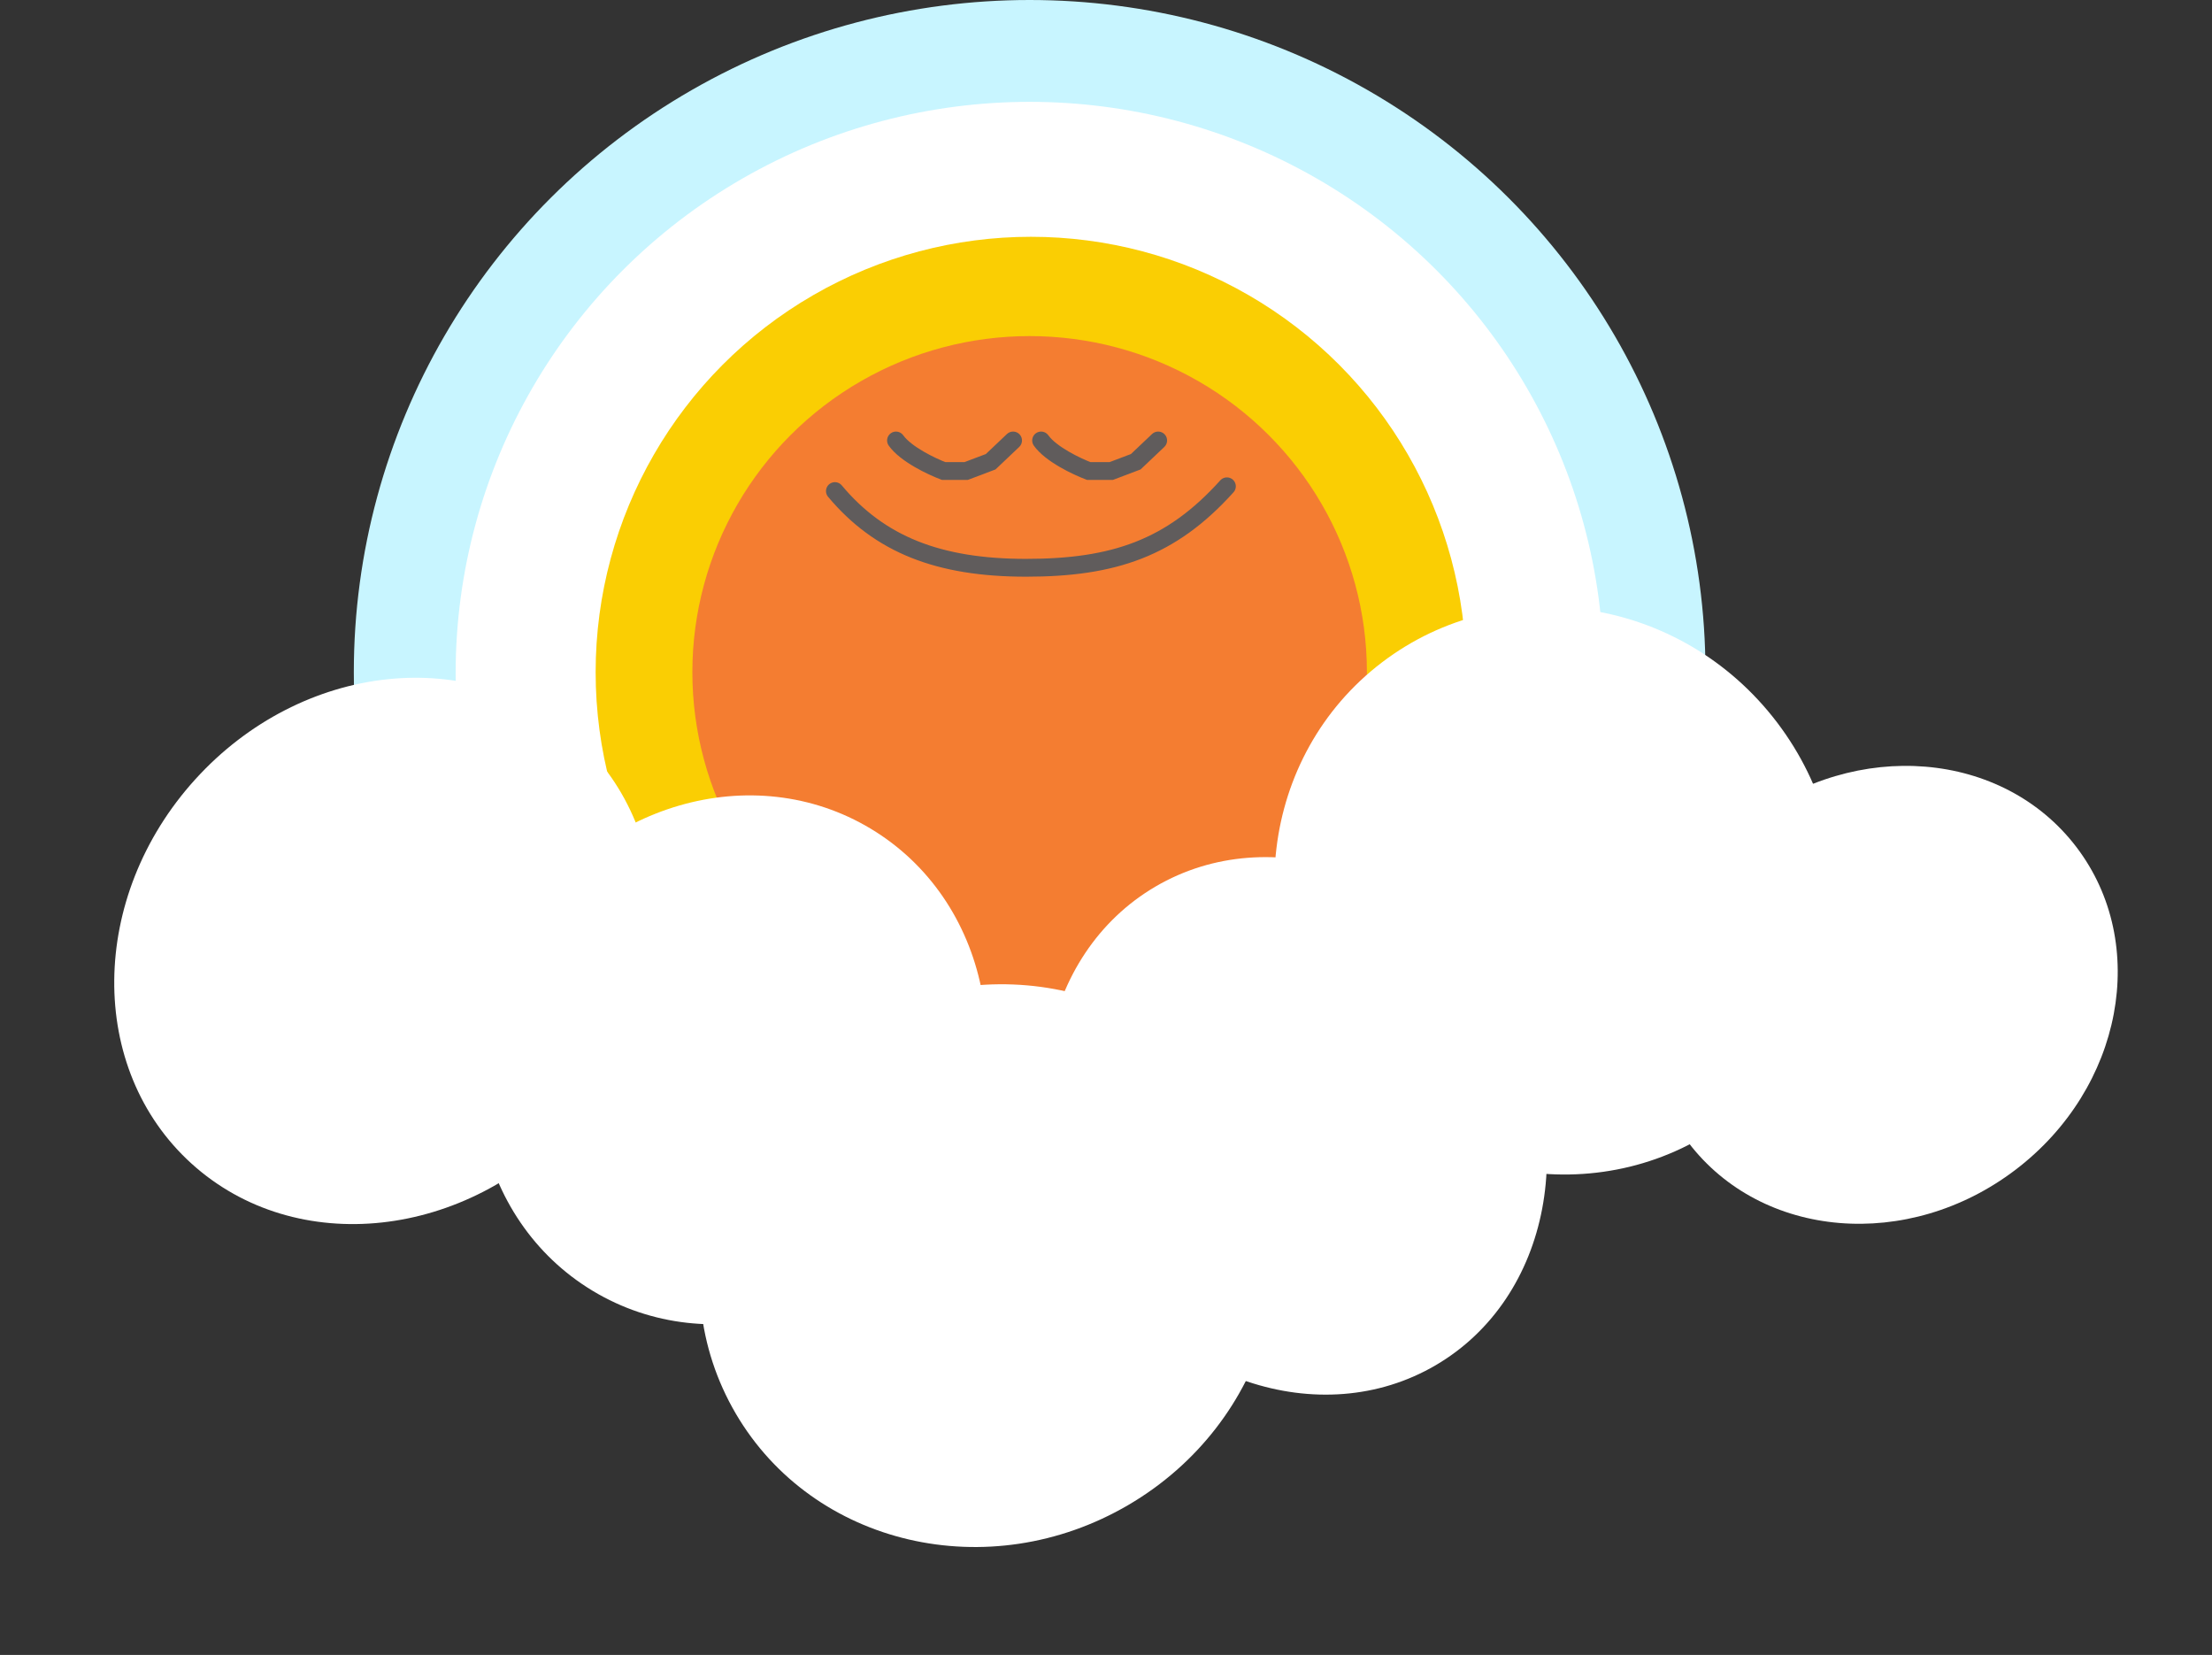 <svg width="869" height="650" viewBox="0 0 869 650" fill="none" xmlns="http://www.w3.org/2000/svg">
<rect x="0" y="0" width="869" height="650" fill="#333333" stroke="none"/>
<ellipse cx="404.5" cy="264" rx="265.5" ry="264" fill="#C8F5FF"/>
<ellipse cx="404.5" cy="264.5" rx="225.5" ry="224.5" fill="white"/>
<circle cx="405" cy="264" r="171" fill="#FACE03"/>
<ellipse cx="404.5" cy="264" rx="132.5" ry="132" fill="#F47D31"/>
<ellipse cx="287.506" cy="416.258" rx="97.897" ry="105.92" transform="rotate(31.056 287.506 416.258)" fill="white"/>
<ellipse cx="150.94" cy="373.48" rx="112.729" ry="100.255" transform="rotate(-47.817 150.94 373.48)" fill="white"/>
<ellipse cx="611.184" cy="349.846" rx="109.228" ry="112.715" transform="rotate(-37.28 611.184 349.846)" fill="white"/>
<ellipse cx="739.521" cy="390.726" rx="95.793" ry="86.344" transform="rotate(-37.28 739.521 390.726)" fill="white"/>
<path d="M590.934 394.206C621.336 446.117 609.295 509.686 564.039 536.19C518.783 562.695 457.45 542.099 427.048 490.189C396.646 438.278 408.687 374.709 453.943 348.205C499.199 321.7 560.532 342.296 590.934 394.206Z" fill="white"/>
<ellipse cx="388.248" cy="497.091" rx="114.961" ry="108.926" transform="rotate(-30.356 388.248 497.091)" fill="white"/>
<path d="M354.852 170.971C353.731 169.396 351.545 169.028 349.971 170.148C348.396 171.269 348.028 173.455 349.148 175.029L354.852 170.971ZM370.741 185L369.512 188.277L370.106 188.5H370.741V185ZM379.543 185V188.5H380.183L380.782 188.274L379.543 185ZM389.198 181.348L390.436 184.621L391.095 184.372L391.606 183.887L389.198 181.348ZM400.408 175.54C401.811 174.209 401.87 171.994 400.54 170.592C399.209 169.189 396.994 169.13 395.592 170.46L400.408 175.54ZM349.148 175.029C351.533 178.38 355.609 181.253 359.321 183.409C363.132 185.623 367.032 187.347 369.512 188.277L371.97 181.723C369.812 180.914 366.272 179.351 362.837 177.356C359.304 175.304 356.329 173.046 354.852 170.971L349.148 175.029ZM370.741 188.5H379.543V181.5H370.741V188.5ZM380.782 188.274L390.436 184.621L387.959 178.074L378.305 181.726L380.782 188.274ZM391.606 183.887L400.408 175.54L395.592 170.46L386.789 178.808L391.606 183.887Z" fill="#605C5C"/>
<path d="M411.852 170.971C410.731 169.396 408.545 169.028 406.971 170.148C405.396 171.269 405.028 173.455 406.148 175.029L411.852 170.971ZM427.741 185L426.512 188.277L427.106 188.5H427.741V185ZM436.543 185V188.5H437.183L437.782 188.274L436.543 185ZM446.198 181.348L447.436 184.621L448.095 184.372L448.606 183.887L446.198 181.348ZM457.408 175.54C458.811 174.209 458.87 171.994 457.54 170.592C456.209 169.189 453.994 169.13 452.592 170.46L457.408 175.54ZM406.148 175.029C408.533 178.38 412.609 181.253 416.321 183.409C420.132 185.623 424.032 187.347 426.512 188.277L428.97 181.723C426.812 180.914 423.272 179.351 419.837 177.356C416.304 175.304 413.329 173.046 411.852 170.971L406.148 175.029ZM427.741 188.5H436.543V181.5H427.741V188.5ZM437.782 188.274L447.436 184.621L444.959 178.074L435.305 181.726L437.782 188.274ZM448.606 183.887L457.408 175.54L452.592 170.46L443.789 178.808L448.606 183.887Z" fill="#605C5C"/>
<path d="M482 191C460.073 215.375 437.446 223 403.088 223C368.729 223 345.593 213.875 328 192.875" stroke="#605C5C" stroke-width="7" stroke-linecap="round" stroke-linejoin="round"/>
</svg>
